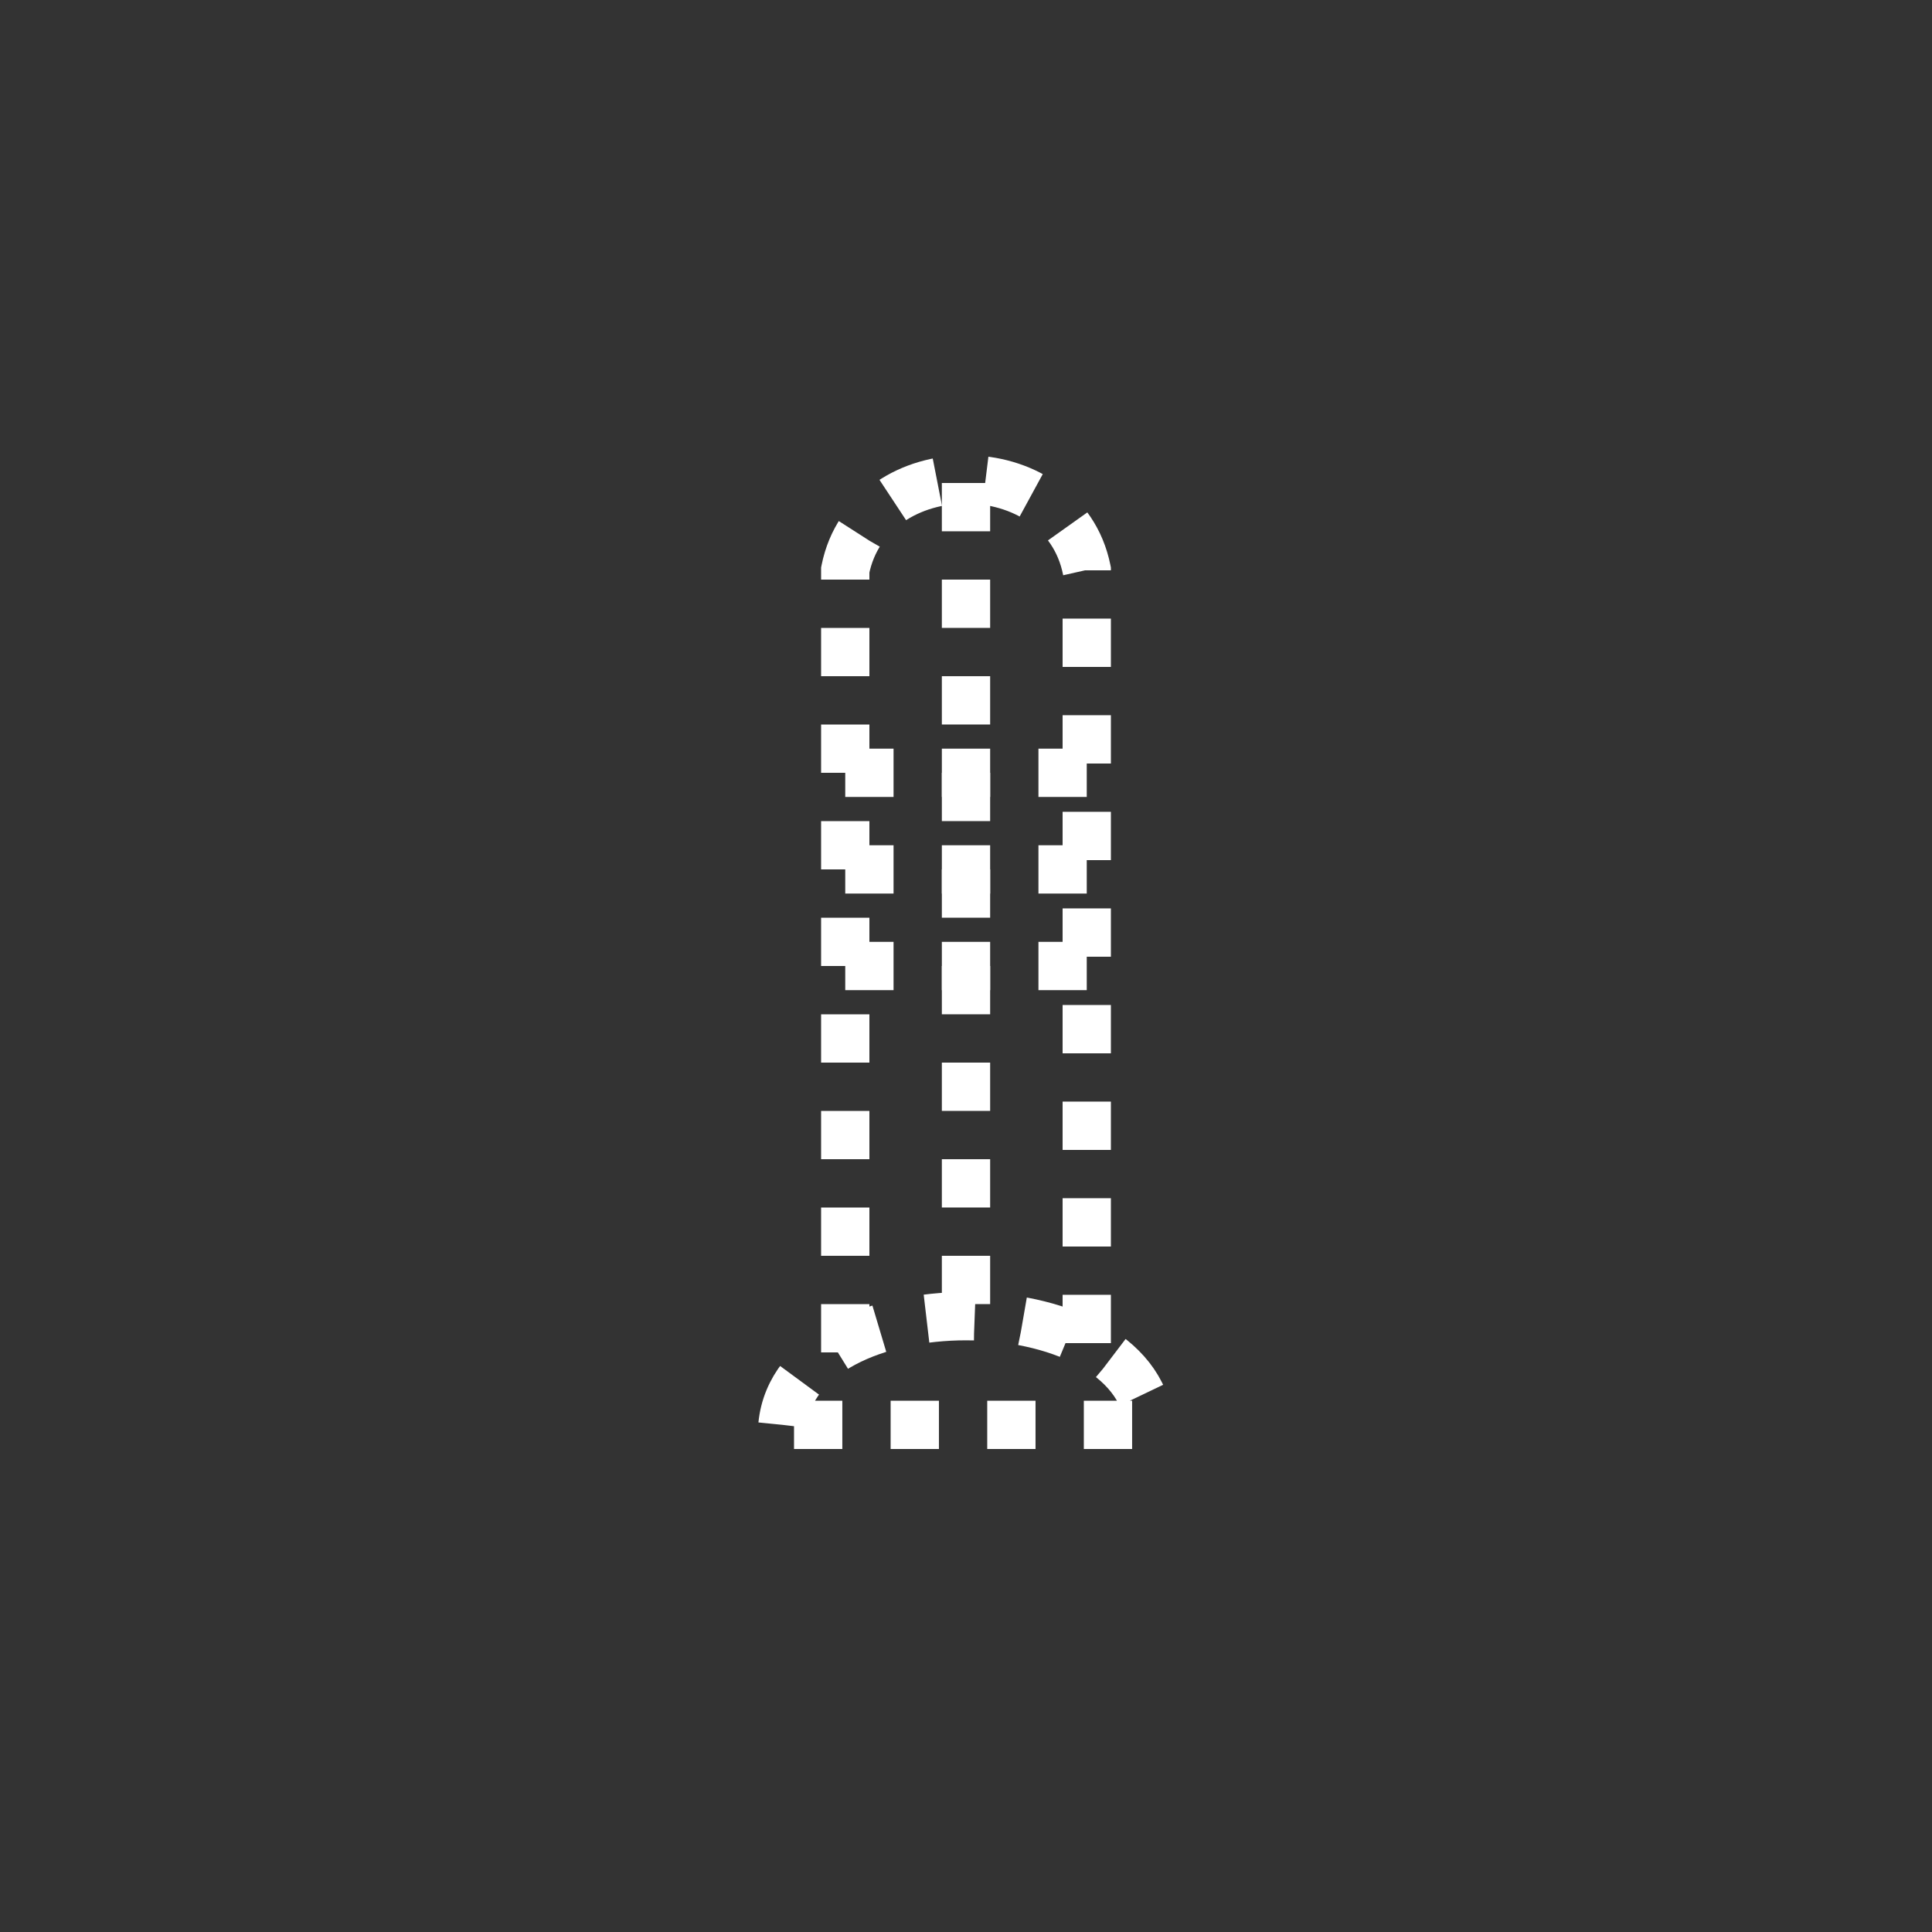 <svg xmlns:xlink="http://www.w3.org/1999/xlink" width="400" height="400" viewBox="0 0 400 400"><rect x="0" y="0" width="400" height="400" fill="#333333" stroke="none"/><path d="M175 280 L175 118 C180 93 220 93 225 118 L225 280" style="fill:none;stroke:#fff;stroke-width:10;stroke-dasharray:10"/><line style="stroke:#fff;stroke-width:10;stroke-dasharray:10" x1="200" x2="200" y1="100" y2="270"/><path d="M162 295 C165 265 235 265 238 295 z" style="fill:none;stroke:#fff;stroke-width:10;stroke-dasharray:10"/><line style="stroke:#fff;stroke-width:10;stroke-dasharray:10" x1="175" x2="225" y1="160" y2="160"/><line style="stroke:#fff;stroke-width:10;stroke-dasharray:10" x1="175" x2="225" y1="180" y2="180"/><line style="stroke:#fff;stroke-width:10;stroke-dasharray:10" x1="175" x2="225" y1="200" y2="200"/></svg>